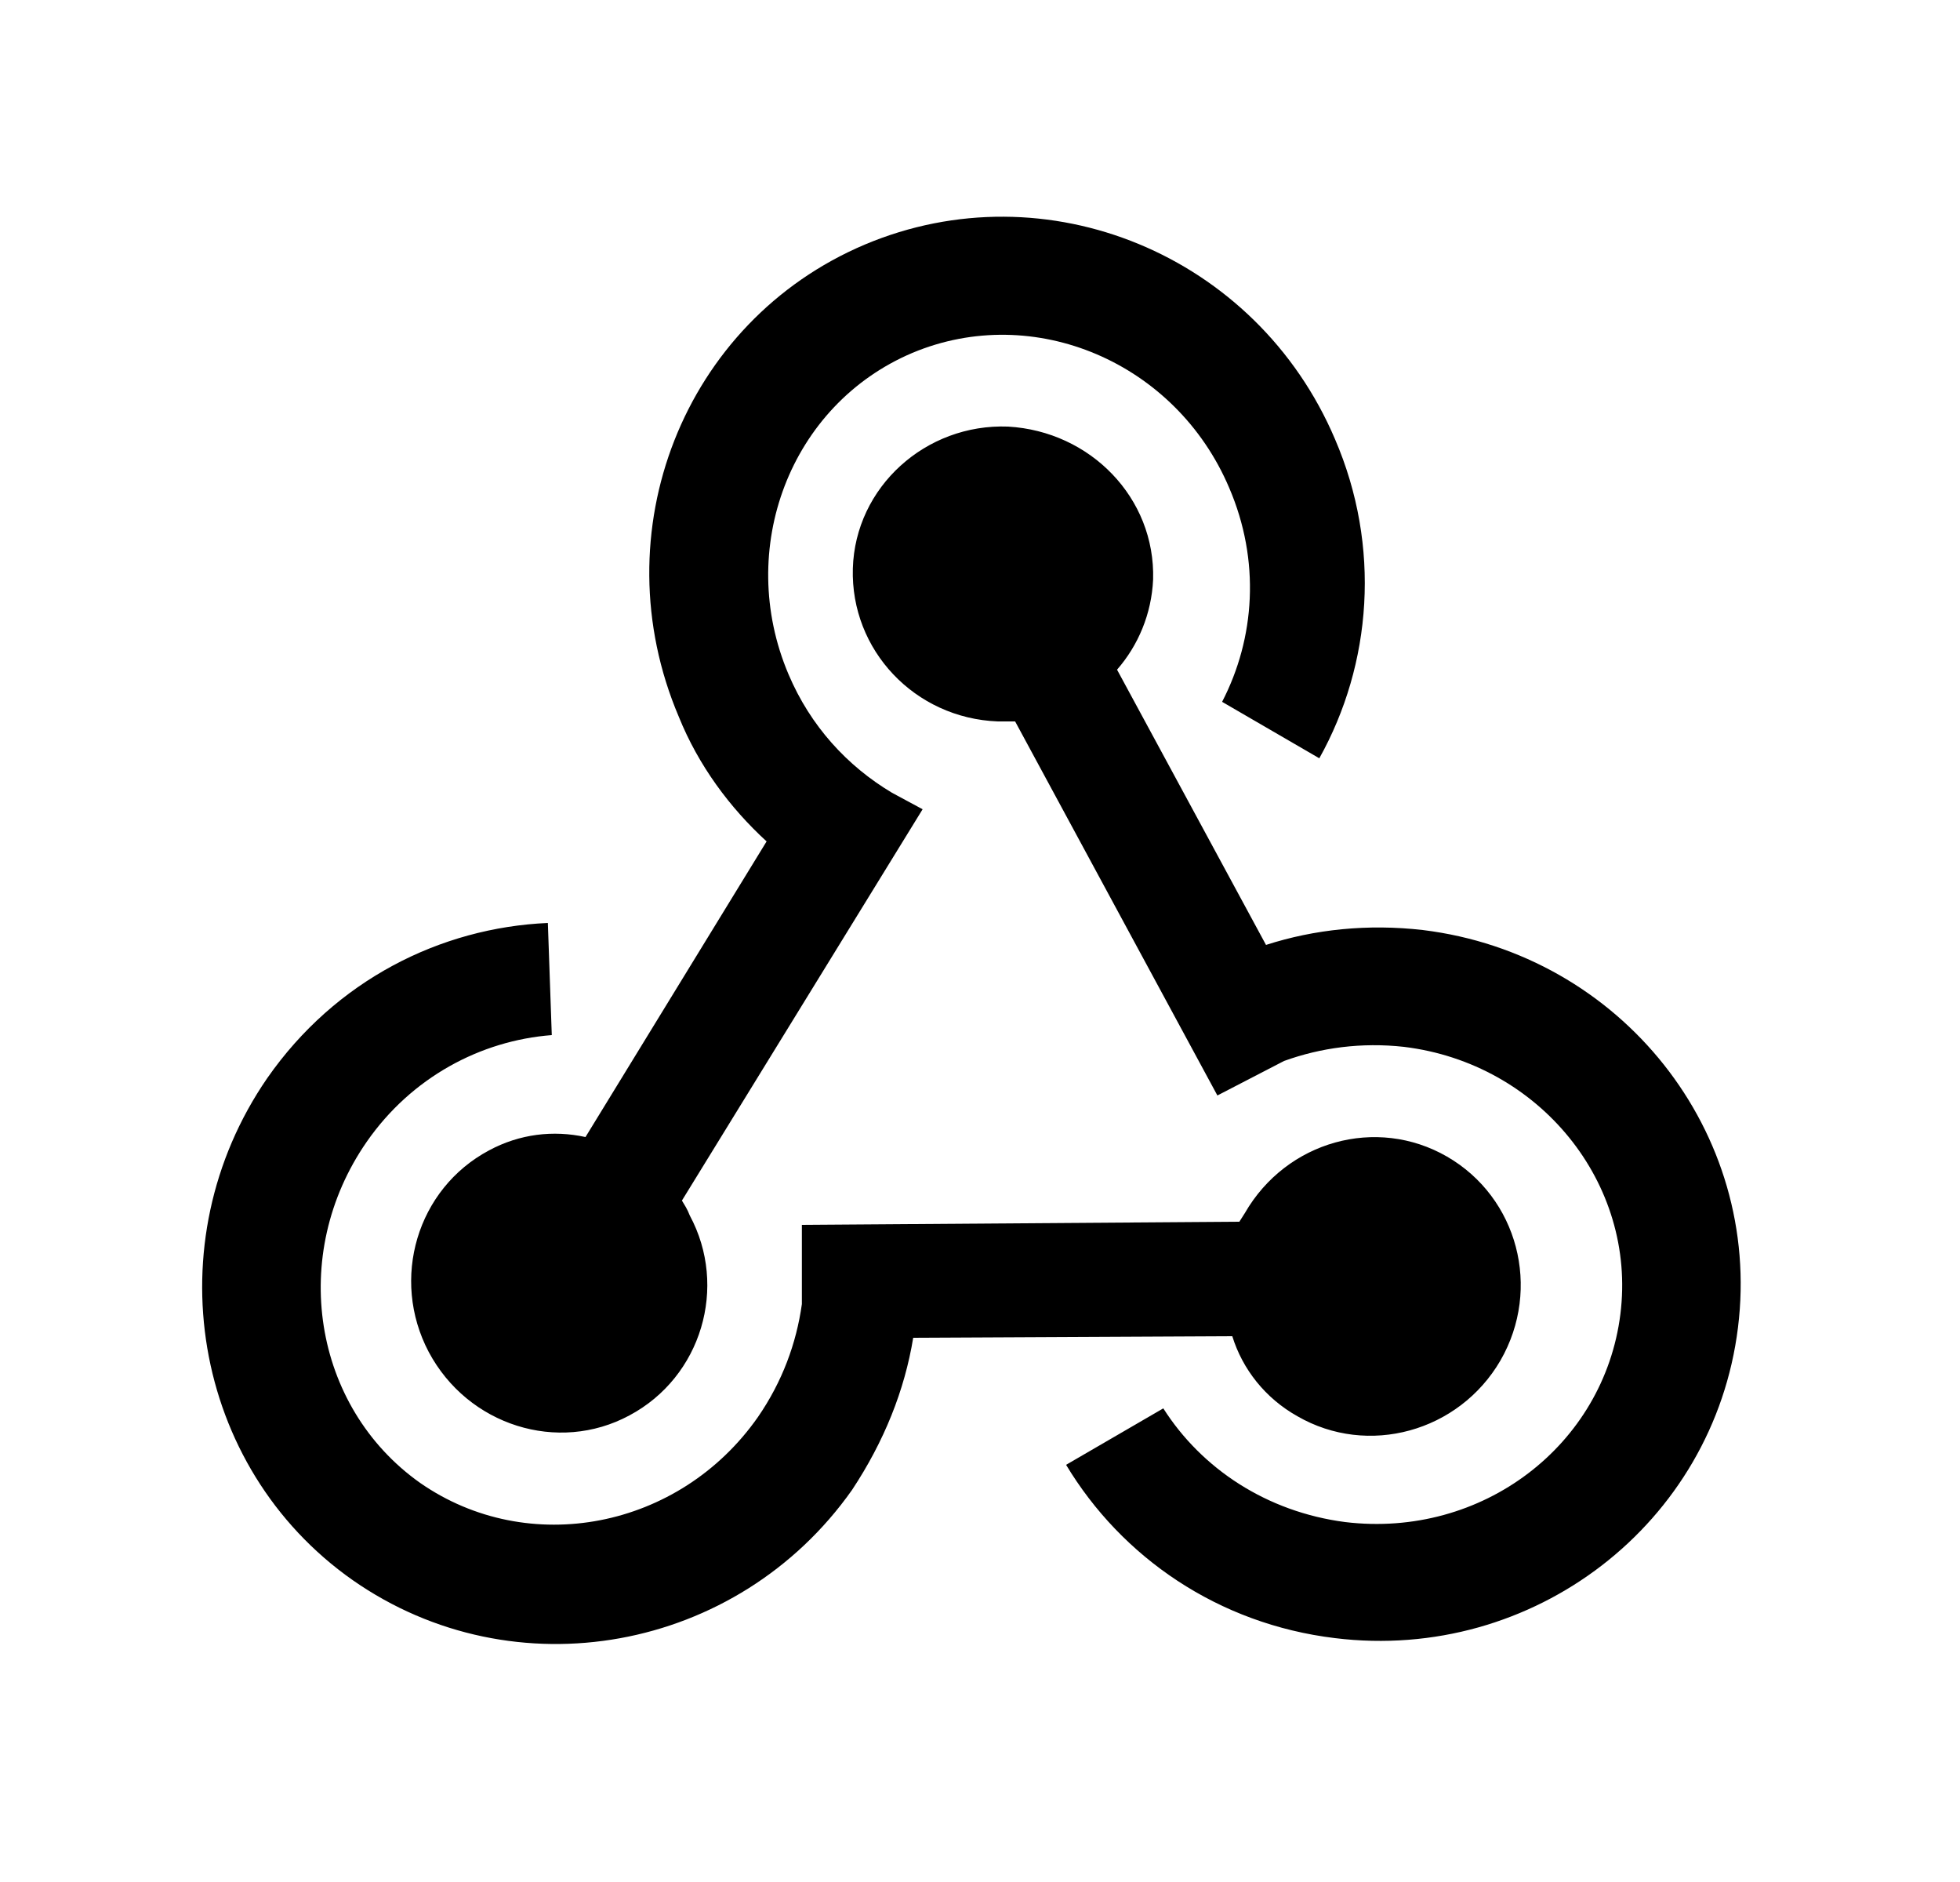 <svg width="25" height="24" viewBox="0 0 25 24" fill="none" xmlns="http://www.w3.org/2000/svg">
<g id="1162">
<path id="Vector" d="M10.868 19C9.408 21.07 6.558 21.59 4.498 20.15C2.448 18.71 1.968 15.84 3.408 13.75C4.278 12.5 5.618 11.83 6.988 11.77L7.038 13.2C6.128 13.27 5.248 13.74 4.678 14.56C3.678 16 3.988 17.94 5.358 18.91C6.738 19.87 8.668 19.5 9.668 18.07C9.978 17.62 10.158 17.13 10.228 16.63V15.62L15.808 15.58L15.878 15.47C16.408 14.55 17.558 14.23 18.458 14.75C19.358 15.27 19.668 16.43 19.138 17.35C18.608 18.26 17.448 18.58 16.548 18.06C16.138 17.83 15.848 17.46 15.718 17.04L11.648 17.06C11.538 17.73 11.278 18.38 10.868 19ZM18.148 11.86C20.678 12.17 22.478 14.44 22.168 16.93C21.858 19.43 19.558 21.2 17.028 20.89C15.538 20.71 14.308 19.86 13.598 18.68L14.838 17.96C15.328 18.73 16.158 19.28 17.158 19.41C18.908 19.62 20.458 18.43 20.668 16.76C20.878 15.09 19.638 13.56 17.908 13.35C17.368 13.29 16.848 13.36 16.378 13.53L15.528 13.97L12.948 9.2H12.728C11.668 9.16 10.848 8.29 10.878 7.25C10.908 6.21 11.808 5.4 12.858 5.44C13.908 5.5 14.738 6.35 14.708 7.39C14.688 7.83 14.518 8.23 14.248 8.54L16.148 12.05C16.768 11.85 17.448 11.78 18.148 11.86ZM8.658 9.14C7.658 6.79 8.718 4.1 11.028 3.12C13.348 2.14 16.028 3.25 17.028 5.6C17.618 6.97 17.498 8.47 16.828 9.67L15.588 8.95C16.008 8.14 16.078 7.15 15.678 6.22C14.998 4.62 13.188 3.85 11.638 4.5C10.078 5.16 9.378 7 10.058 8.6C10.338 9.26 10.808 9.77 11.378 10.11L11.768 10.32L8.698 15.31C8.728 15.36 8.768 15.42 8.798 15.5C9.288 16.41 8.948 17.56 8.028 18.05C7.118 18.54 5.968 18.18 5.468 17.24C4.978 16.31 5.318 15.16 6.238 14.67C6.628 14.46 7.058 14.41 7.468 14.5L9.778 10.73C9.308 10.3 8.908 9.76 8.658 9.14Z" fill="black"/>
</g>
</svg>

